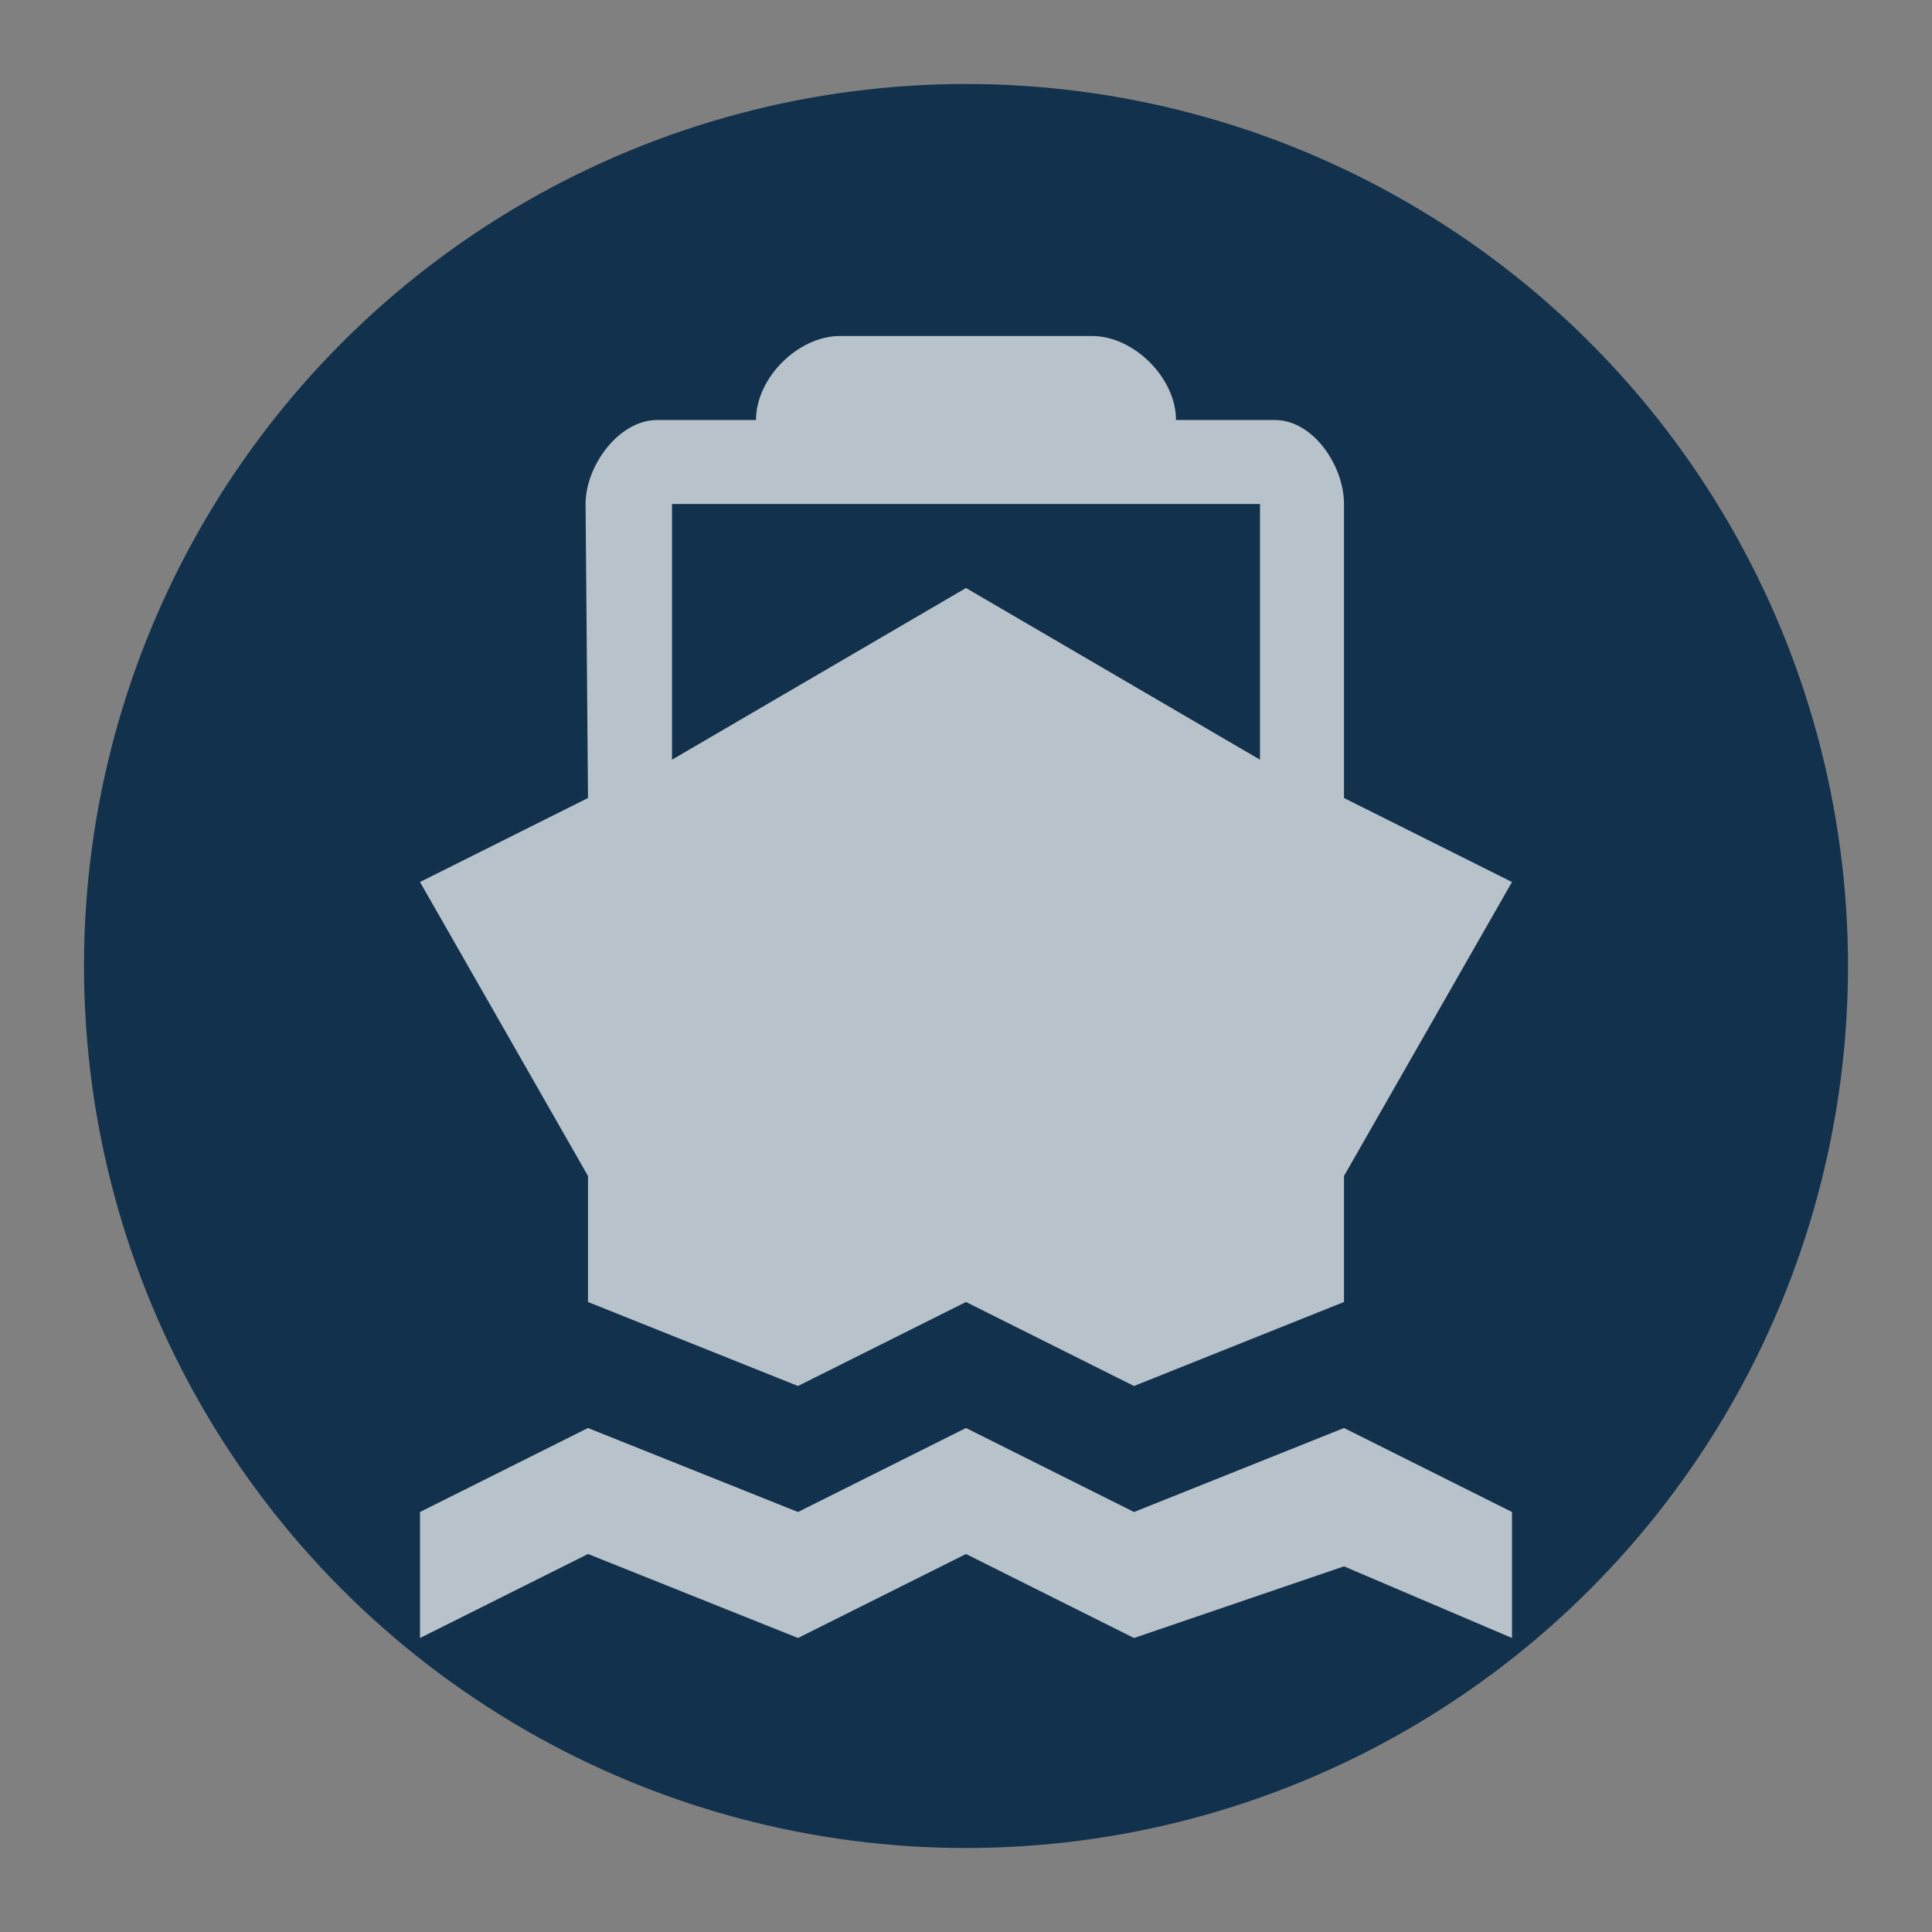 <?xml version="1.0" encoding="UTF-8" standalone="no"?>
<svg width="23px" height="23px" viewBox="0 0 23 23" version="1.1" xmlns="http://www.w3.org/2000/svg" xmlns:xlink="http://www.w3.org/1999/xlink" xmlns:sketch="http://www.bohemiancoding.com/sketch/ns">
    <rect x="0" y="0" width="23" height="23" fill="#808080" stroke="none"/>
    <!-- Generator: Sketch 3.4.2 (15857) - http://www.bohemiancoding.com/sketch -->
    <title>ship-m</title>
    <desc>Created with Sketch.</desc>
    <defs></defs>
    <g id="Transport" stroke="none" stroke-width="1" fill="none" fill-rule="evenodd" sketch:type="MSPage">
        <g id="ship-m" sketch:type="MSLayerGroup">
            <circle id="Oval-1-Copy-41" opacity="0" fill="#FFFFFF" sketch:type="MSShapeGroup" cx="11.5" cy="11.5" r="11.5"></circle>
            <circle id="Oval-1-Copy-40" fill="#12314C" sketch:type="MSShapeGroup" cx="11.5" cy="11.5" r="10.5"></circle>
            <path d="M10,4 C9.5,4 9,4.5 9,5 L7.824,5 C7.367,5 6.971,5.544 6.971,6 L7,9.5 L5,10.5 L7,14 L7,15.5 L9.5,16.5 L11.5,15.5 L13.5,16.5 L16,15.5 L16,14 L18,10.5 L16,9.5 L16,6 C16,5.544 15.633,5 15.176,5 L14,5 C14,4.5 13.5,4 13,4 L10,4 Z M8,6 L15,6 L15,9.044 L11.5,7 L8,9.044 L8,6 Z M7,17 L5,18 L5,19.5 L7,18.5 L9.5,19.5 L11.5,18.5 L13.5,19.5 L16,18.647 L18,19.5 L18,18 L16,17 L13.5,18 L11.5,17 L9.5,18 L7,17 Z" id="path30964-copy" opacity="0.7" fill="#FFFFFF" sketch:type="MSShapeGroup"></path>
        </g>
    </g>
</svg>